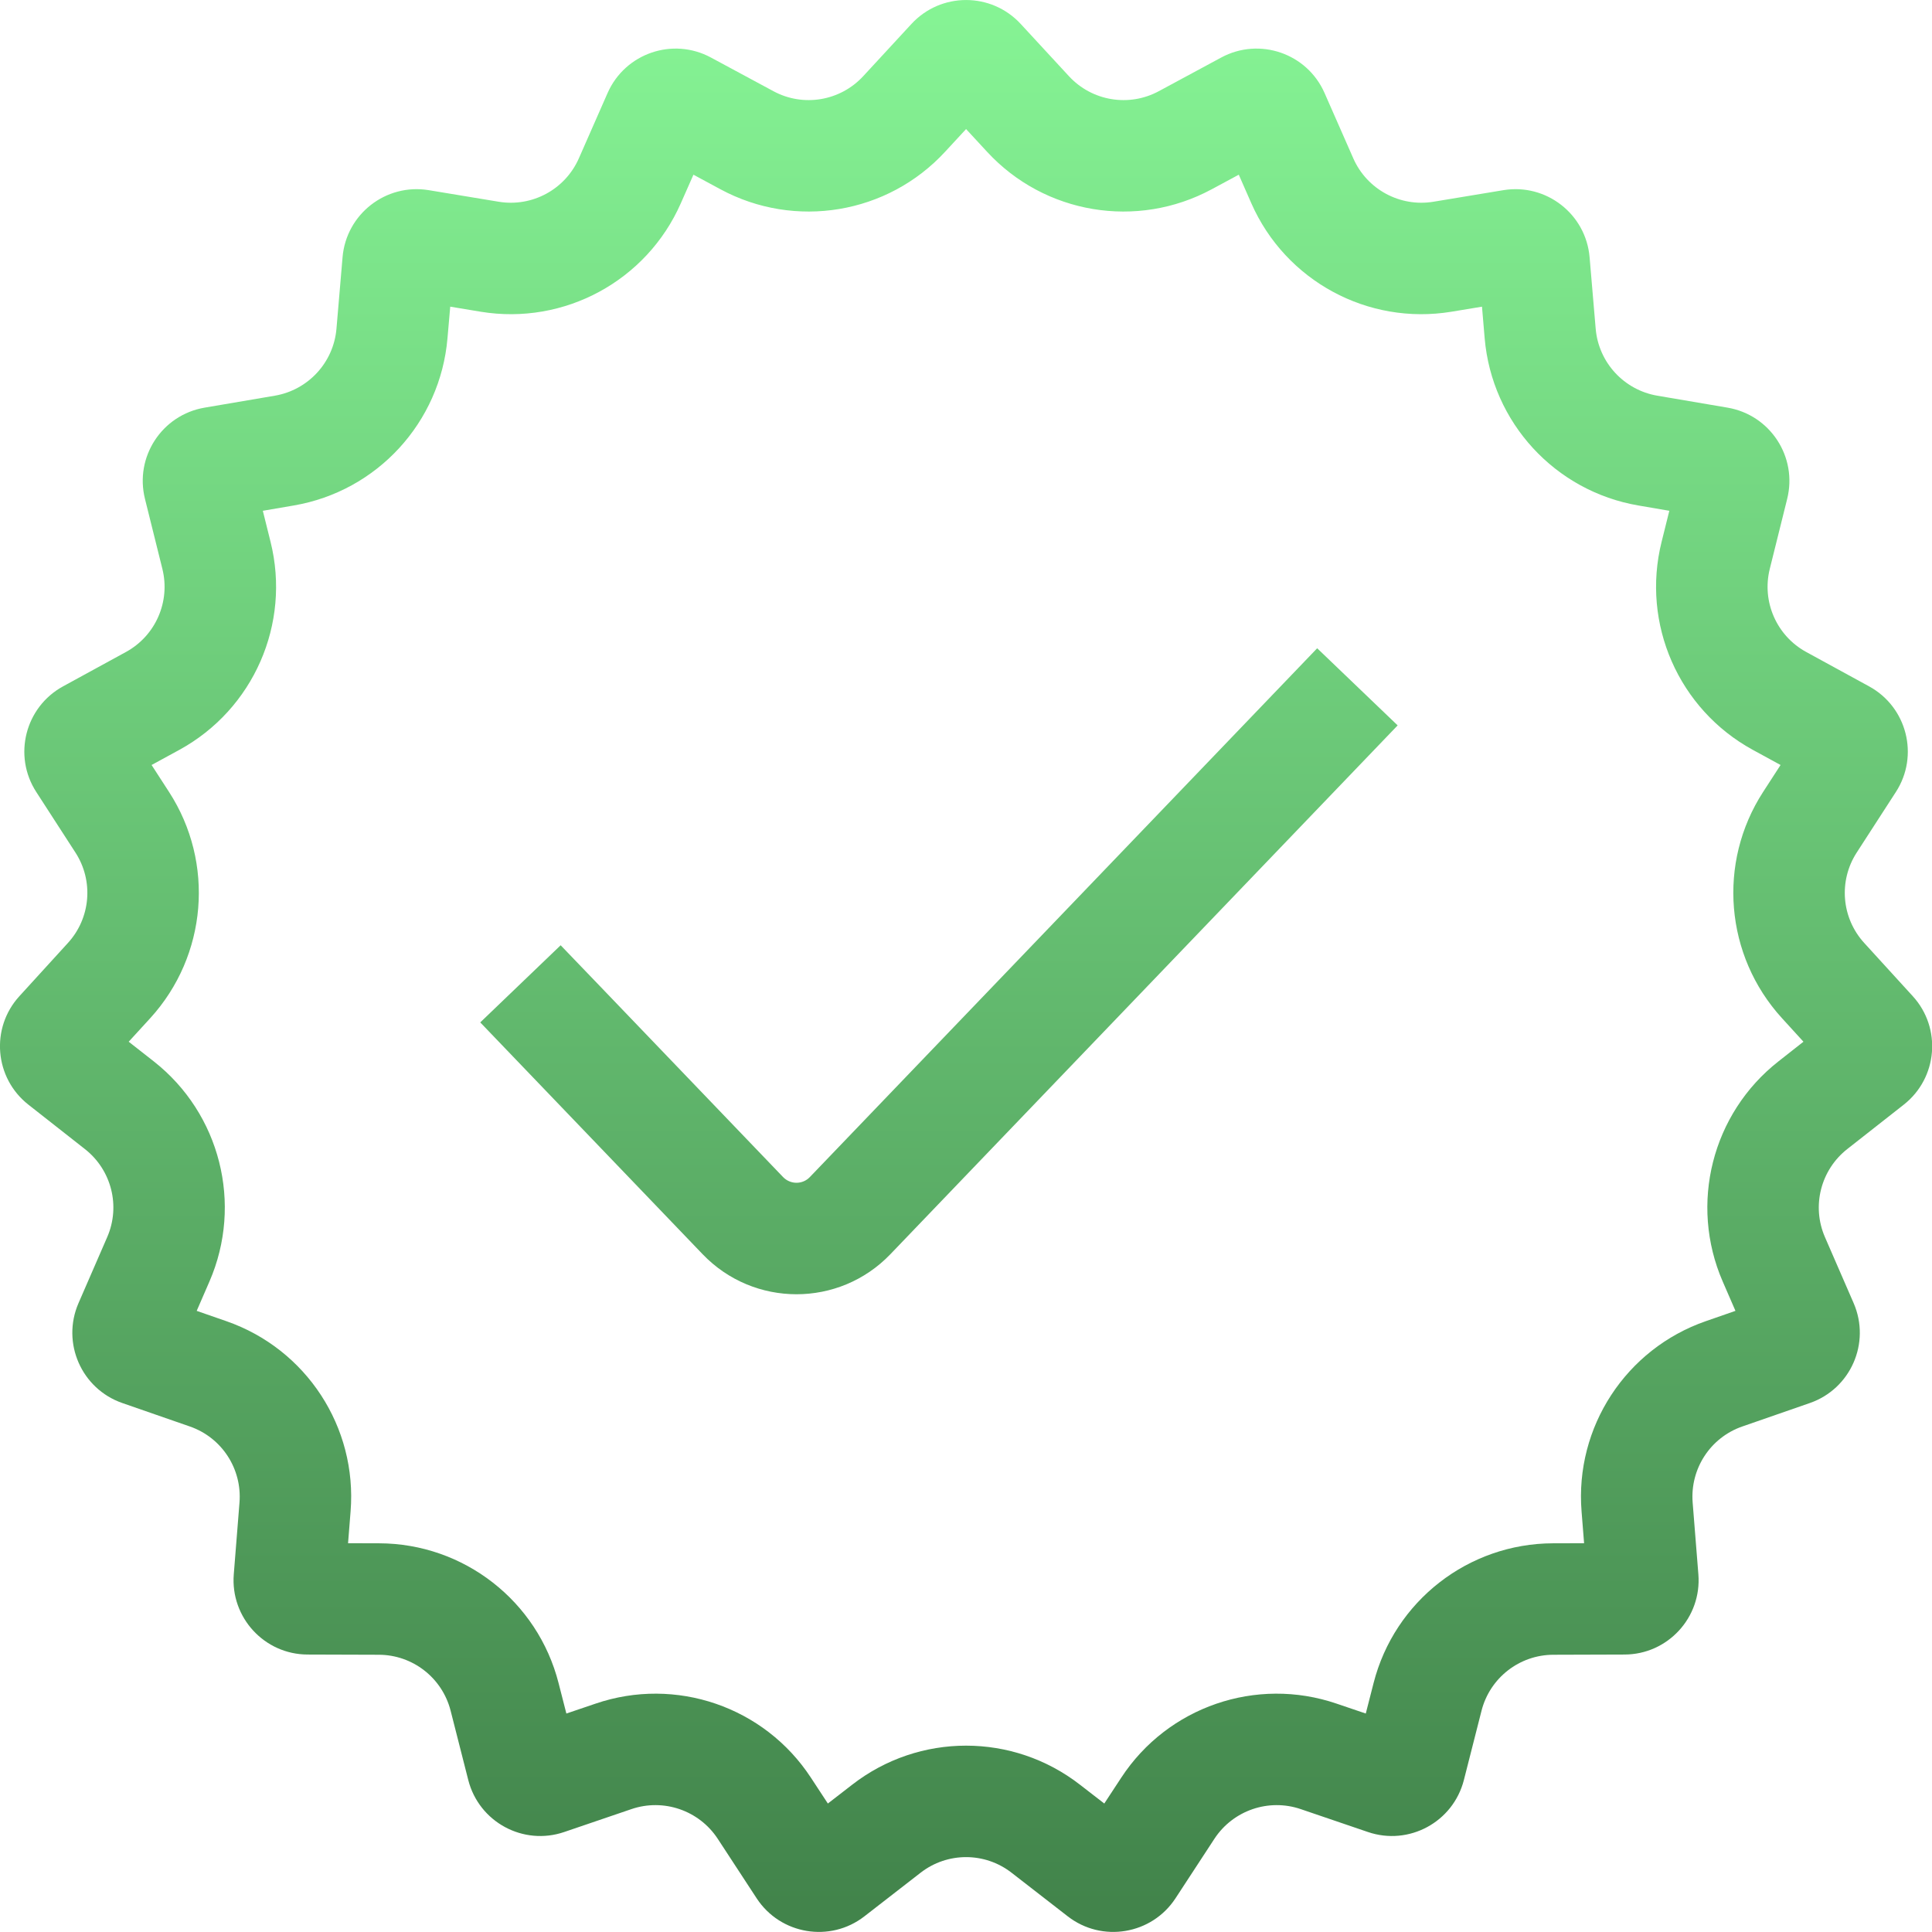 <svg xmlns="http://www.w3.org/2000/svg" width="26" height="26" viewBox="0 0 26 26" fill="none">
    <path fill-rule="evenodd" clip-rule="evenodd" d="M12.719 2.042L13.001 1.737L13.283 2.042C14.057 2.882 15.302 3.089 16.307 2.547L16.671 2.351L16.84 2.736C17.3 3.78 18.408 4.38 19.533 4.195L19.944 4.127L19.98 4.552C20.077 5.686 20.928 6.612 22.051 6.803L22.465 6.874L22.361 7.292C22.086 8.395 22.59 9.545 23.588 10.091L23.962 10.295L23.727 10.658C23.11 11.611 23.214 12.861 23.98 13.701L24.27 14.019L23.933 14.284C23.039 14.986 22.731 16.203 23.183 17.245L23.355 17.641L22.955 17.78C21.88 18.154 21.193 19.206 21.284 20.34L21.318 20.768L20.9 20.769C19.76 20.772 18.767 21.546 18.485 22.65L18.38 23.06L17.988 22.927C16.908 22.558 15.715 22.968 15.09 23.922L14.861 24.271L14.534 24.018C13.632 23.317 12.37 23.317 11.468 24.018L11.141 24.271L10.912 23.922C10.287 22.968 9.094 22.558 8.014 22.927L7.622 23.06L7.517 22.65C7.235 21.546 6.242 20.772 5.102 20.769L4.684 20.768L4.718 20.34C4.809 19.206 4.122 18.154 3.047 17.78L2.647 17.641L2.819 17.245C3.271 16.203 2.963 14.986 2.07 14.284L1.732 14.019L2.023 13.701C2.788 12.861 2.892 11.611 2.275 10.658L2.04 10.295L2.414 10.091C3.412 9.545 3.916 8.395 3.641 7.292L3.537 6.874L3.951 6.803C5.074 6.612 5.925 5.686 6.022 4.552L6.059 4.127L6.469 4.195C7.594 4.38 8.702 3.78 9.162 2.736L9.332 2.351L9.695 2.547C10.7 3.089 11.945 2.882 12.719 2.042ZM12.266 0.322C12.662 -0.107 13.34 -0.107 13.736 0.322L14.385 1.025C14.695 1.361 15.193 1.444 15.595 1.227L16.435 0.774C16.949 0.497 17.59 0.717 17.825 1.251L18.212 2.131C18.396 2.549 18.84 2.789 19.29 2.715L20.233 2.559C20.808 2.465 21.342 2.88 21.392 3.461L21.474 4.424C21.513 4.878 21.854 5.248 22.303 5.325L23.249 5.486C23.823 5.584 24.192 6.149 24.051 6.714L23.817 7.655C23.707 8.096 23.908 8.556 24.307 8.774L25.154 9.237C25.664 9.516 25.83 10.17 25.514 10.658L24.987 11.473C24.74 11.854 24.781 12.354 25.088 12.69L25.741 13.406C26.133 13.835 26.077 14.507 25.62 14.866L24.859 15.464C24.502 15.745 24.378 16.231 24.559 16.648L24.946 17.538C25.177 18.072 24.906 18.69 24.357 18.881L23.447 19.197C23.017 19.346 22.743 19.767 22.779 20.221L22.856 21.187C22.902 21.767 22.444 22.265 21.862 22.266L20.904 22.269C20.448 22.27 20.051 22.58 19.938 23.021L19.7 23.956C19.555 24.521 18.96 24.843 18.408 24.654L17.504 24.346C17.072 24.199 16.595 24.363 16.344 24.744L15.819 25.547C15.499 26.035 14.83 26.147 14.369 25.789L13.614 25.203C13.253 24.922 12.749 24.922 12.388 25.203L11.633 25.789C11.172 26.147 10.503 26.035 10.183 25.547L9.658 24.744C9.407 24.363 8.93 24.199 8.498 24.346L7.594 24.654C7.042 24.843 6.447 24.521 6.302 23.956L6.064 23.021C5.951 22.58 5.554 22.27 5.098 22.269L4.14 22.266C3.558 22.265 3.1 21.767 3.146 21.187L3.223 20.221C3.259 19.767 2.985 19.346 2.555 19.197L1.645 18.881C1.096 18.69 0.825 18.072 1.056 17.538L1.443 16.648C1.624 16.231 1.501 15.745 1.143 15.464L0.382 14.866C-0.075 14.507 -0.131 13.835 0.261 13.406L0.914 12.69C1.221 12.354 1.262 11.854 1.015 11.473L0.488 10.658C0.172 10.17 0.338 9.516 0.848 9.237L1.695 8.774C2.094 8.556 2.295 8.096 2.185 7.655L1.951 6.714C1.81 6.149 2.179 5.584 2.753 5.486L3.699 5.325C4.148 5.248 4.489 4.878 4.528 4.424L4.61 3.461C4.66 2.88 5.194 2.465 5.769 2.559L6.712 2.715C7.162 2.789 7.606 2.549 7.79 2.131L8.177 1.251C8.413 0.717 9.053 0.497 9.567 0.774L10.408 1.227C10.809 1.444 11.307 1.361 11.617 1.025L12.266 0.322ZM18.29 10.303L18.809 9.762L17.726 8.724L17.207 9.265L10.899 15.84C10.801 15.943 10.637 15.943 10.538 15.84L8.065 13.262L7.545 12.721L6.463 13.759L6.982 14.3L9.456 16.879C10.145 17.597 11.293 17.597 11.982 16.879L18.29 10.303Z" fill="url(#paint0_linear_5954_176020)"/>
    <defs>
        <linearGradient id="paint0_linear_5954_176020" x1="14.503" y1="-0.474" x2="14.503" y2="25.633" gradientUnits="userSpaceOnUse">
            <stop stop-color="#87F696"/>
            <stop offset="1" stop-color="#42844B"/>
        </linearGradient>
    </defs>
</svg>